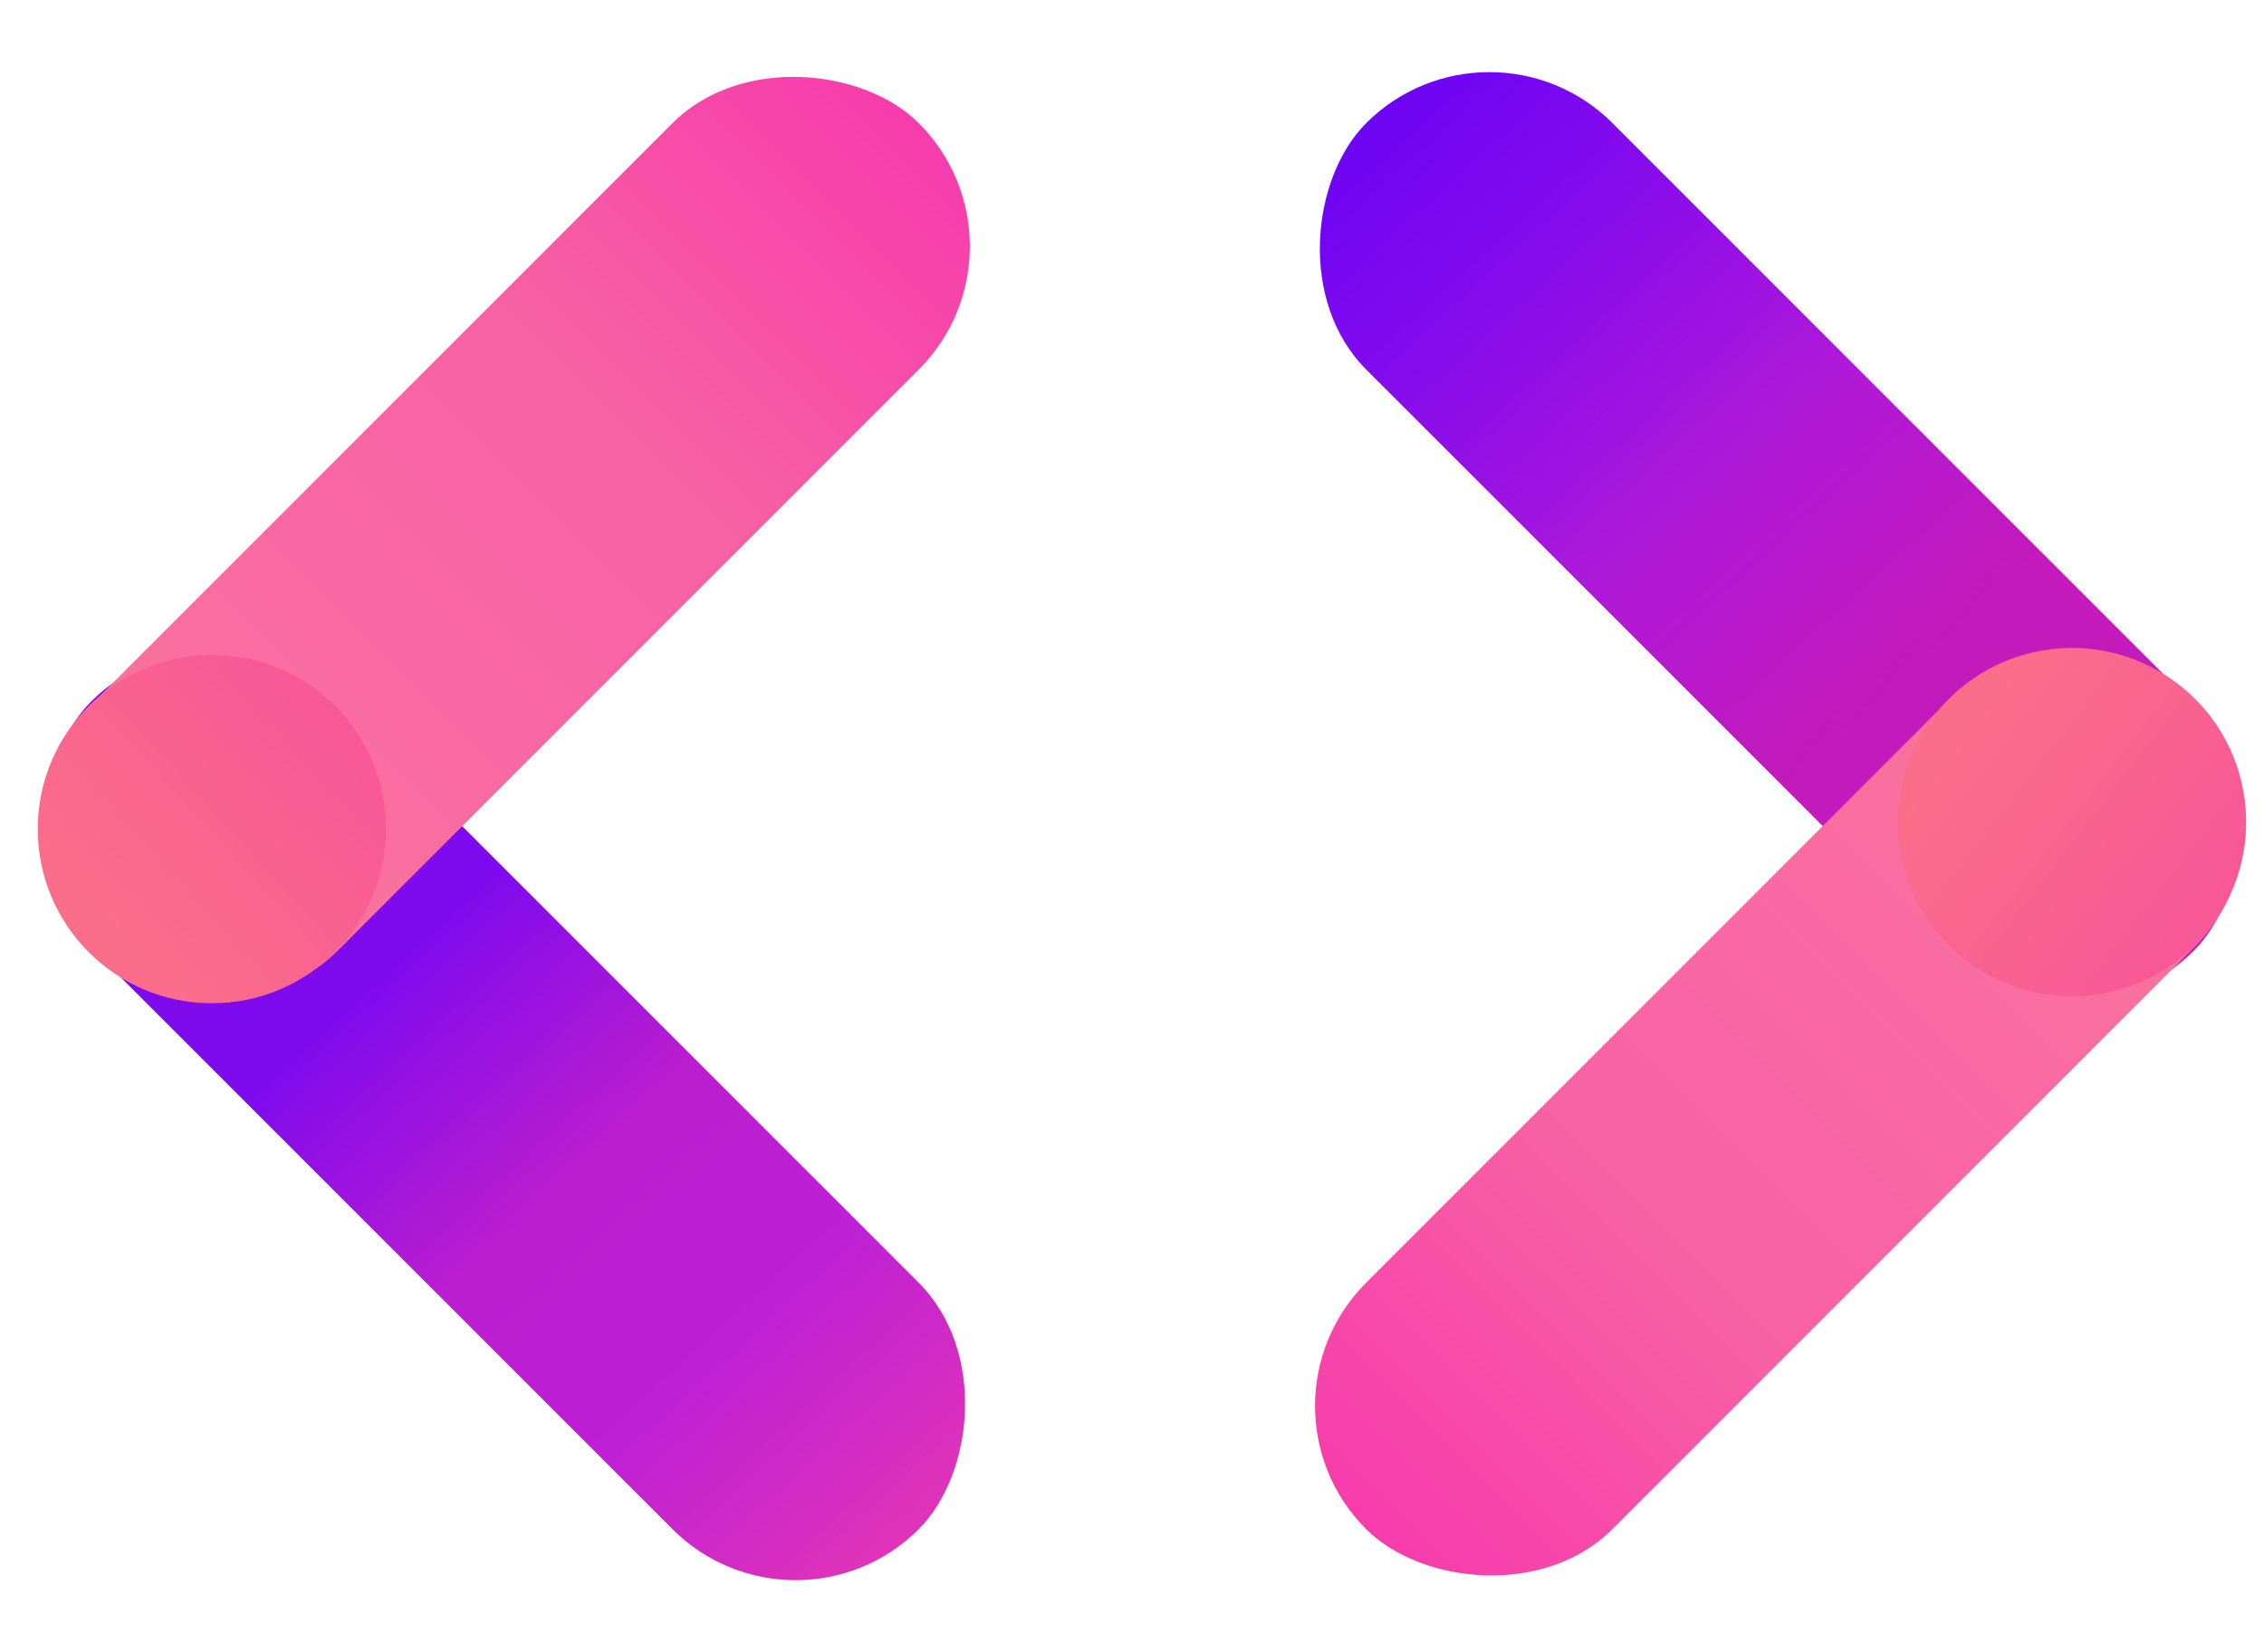 <svg width="37" height="27" viewBox="0 0 37 27" fill="none" xmlns="http://www.w3.org/2000/svg">
<rect x="3.503" y="9.45" width="19.127" height="5.693" rx="2.846" transform="rotate(45 3.503 9.45)" fill="url(#paint0_linear_132_688)"/>
<rect x="33.839" y="17.55" width="19.127" height="5.693" rx="2.846" transform="rotate(-135 33.839 17.55)" fill="url(#paint1_linear_132_688)"/>
<rect x="-0.522" y="13.525" width="19.127" height="5.693" rx="2.846" transform="rotate(-45 -0.522 13.525)" fill="url(#paint2_linear_132_688)"/>
<rect x="37.863" y="13.475" width="19.127" height="5.693" rx="2.846" transform="rotate(135 37.863 13.475)" fill="url(#paint3_linear_132_688)"/>
<circle cx="3.463" cy="13.548" r="2.846" fill="url(#paint4_linear_132_688)"/>
<circle cx="33.862" cy="13.434" r="2.846" transform="rotate(80 33.862 13.434)" fill="url(#paint5_linear_132_688)"/>
<defs>
<linearGradient id="paint0_linear_132_688" x1="9.995" y1="11.732" x2="22.63" y2="12.296" gradientUnits="userSpaceOnUse">
<stop stop-color="#7F0AEE"/>
<stop offset="0.365" stop-color="#BB1ECE"/>
<stop offset="0.655" stop-color="#BD20D5"/>
<stop offset="1" stop-color="#E133B9"/>
</linearGradient>
<linearGradient id="paint1_linear_132_688" x1="40.331" y1="19.833" x2="52.966" y2="20.397" gradientUnits="userSpaceOnUse">
<stop stop-color="#C419BB"/>
<stop offset="0.365" stop-color="#AE19D9"/>
<stop offset="0.655" stop-color="#8C0DE9"/>
<stop offset="1" stop-color="#6D04F4"/>
</linearGradient>
<linearGradient id="paint2_linear_132_688" x1="-0.522" y1="16.371" x2="18.605" y2="16.371" gradientUnits="userSpaceOnUse">
<stop stop-color="#F57B94"/>
<stop offset="0.365" stop-color="#FA69A4"/>
<stop offset="0.655" stop-color="#F860A4"/>
<stop offset="1" stop-color="#F73CAC"/>
</linearGradient>
<linearGradient id="paint3_linear_132_688" x1="37.863" y1="16.321" x2="56.99" y2="16.321" gradientUnits="userSpaceOnUse">
<stop stop-color="#F57B94"/>
<stop offset="0.365" stop-color="#FA69A4"/>
<stop offset="0.655" stop-color="#F860A4"/>
<stop offset="1" stop-color="#F73CAC"/>
</linearGradient>
<linearGradient id="paint4_linear_132_688" x1="5.399" y1="11.727" x2="1.585" y2="15.199" gradientUnits="userSpaceOnUse">
<stop stop-color="#F85896"/>
<stop offset="1" stop-color="#FB6E89"/>
</linearGradient>
<linearGradient id="paint5_linear_132_688" x1="35.798" y1="11.613" x2="31.983" y2="15.085" gradientUnits="userSpaceOnUse">
<stop stop-color="#F85896"/>
<stop offset="1" stop-color="#FB6E89"/>
</linearGradient>
</defs>
</svg>
